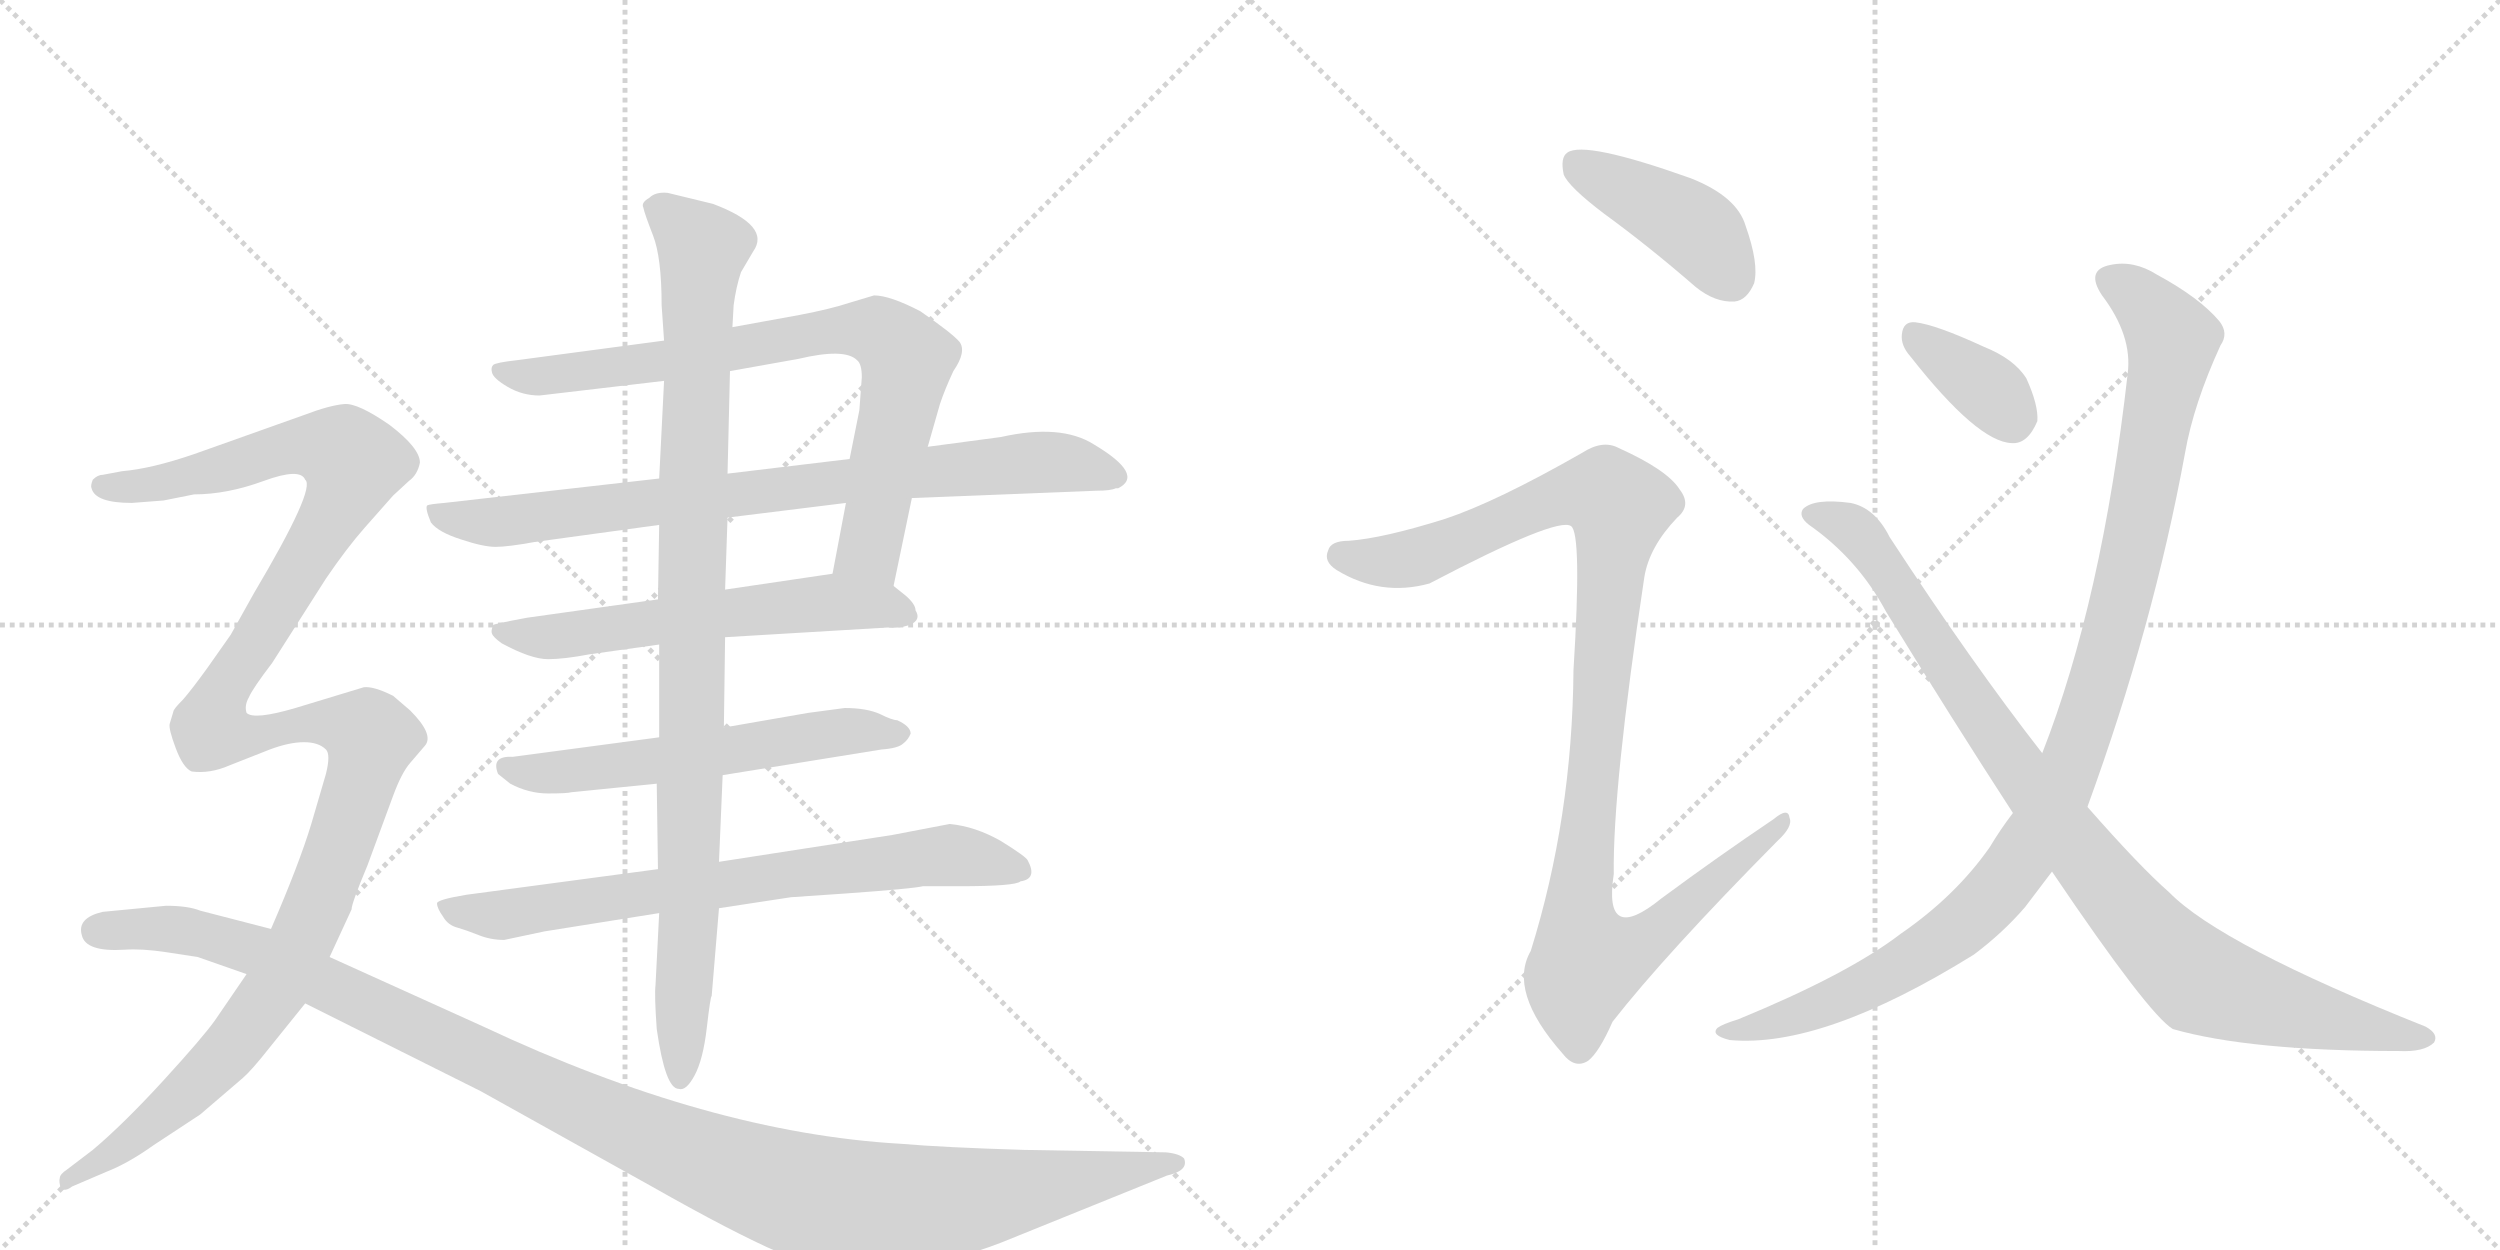 <svg version="1.1" viewBox="0 0 2048 1024" xmlns="http://www.w3.org/2000/svg">
  <g stroke="lightgray" stroke-dasharray="1,1" stroke-width="1" transform="scale(4, 4)">
    <line x1="0" y1="0" x2="256" y2="256"></line>
    <line x1="256" y1="0" x2="0" y2="256"></line>
    <line x1="128" y1="0" x2="128" y2="256"></line>
    <line x1="0" y1="128" x2="256" y2="128"></line>
    <line x1="256" y1="0" x2="512" y2="256"></line>
    <line x1="512" y1="0" x2="256" y2="256"></line>
    <line x1="384" y1="0" x2="384" y2="256"></line>
    <line x1="256" y1="128" x2="512" y2="128"></line>
  </g>
<g transform="scale(1, -1) translate(0, -850)">
   <style type="text/css">
    @keyframes keyframes0 {
      from {
       stroke: black;
       stroke-dashoffset: 787;
       stroke-width: 128;
       }
       72% {
       animation-timing-function: step-end;
       stroke: black;
       stroke-dashoffset: 0;
       stroke-width: 128;
       }
       to {
       stroke: black;
       stroke-width: 1024;
       }
       }
       #make-me-a-hanzi-animation-0 {
         animation: keyframes0 0.89s both;
         animation-delay: 0s;
         animation-timing-function: linear;
       }
    @keyframes keyframes1 {
      from {
       stroke: black;
       stroke-dashoffset: 818;
       stroke-width: 128;
       }
       73% {
       animation-timing-function: step-end;
       stroke: black;
       stroke-dashoffset: 0;
       stroke-width: 128;
       }
       to {
       stroke: black;
       stroke-width: 1024;
       }
       }
       #make-me-a-hanzi-animation-1 {
         animation: keyframes1 0.916s both;
         animation-delay: 0.89s;
         animation-timing-function: linear;
       }
    @keyframes keyframes2 {
      from {
       stroke: black;
       stroke-dashoffset: 588;
       stroke-width: 128;
       }
       66% {
       animation-timing-function: step-end;
       stroke: black;
       stroke-dashoffset: 0;
       stroke-width: 128;
       }
       to {
       stroke: black;
       stroke-width: 1024;
       }
       }
       #make-me-a-hanzi-animation-2 {
         animation: keyframes2 0.729s both;
         animation-delay: 1.806s;
         animation-timing-function: linear;
       }
    @keyframes keyframes3 {
      from {
       stroke: black;
       stroke-dashoffset: 579;
       stroke-width: 128;
       }
       65% {
       animation-timing-function: step-end;
       stroke: black;
       stroke-dashoffset: 0;
       stroke-width: 128;
       }
       to {
       stroke: black;
       stroke-width: 1024;
       }
       }
       #make-me-a-hanzi-animation-3 {
         animation: keyframes3 0.721s both;
         animation-delay: 2.535s;
         animation-timing-function: linear;
       }
    @keyframes keyframes4 {
      from {
       stroke: black;
       stroke-dashoffset: 733;
       stroke-width: 128;
       }
       70% {
       animation-timing-function: step-end;
       stroke: black;
       stroke-dashoffset: 0;
       stroke-width: 128;
       }
       to {
       stroke: black;
       stroke-width: 1024;
       }
       }
       #make-me-a-hanzi-animation-4 {
         animation: keyframes4 0.847s both;
         animation-delay: 3.256s;
         animation-timing-function: linear;
       }
    @keyframes keyframes5 {
      from {
       stroke: black;
       stroke-dashoffset: 986;
       stroke-width: 128;
       }
       76% {
       animation-timing-function: step-end;
       stroke: black;
       stroke-dashoffset: 0;
       stroke-width: 128;
       }
       to {
       stroke: black;
       stroke-width: 1024;
       }
       }
       #make-me-a-hanzi-animation-5 {
         animation: keyframes5 1.052s both;
         animation-delay: 4.102s;
         animation-timing-function: linear;
       }
    @keyframes keyframes6 {
      from {
       stroke: black;
       stroke-dashoffset: 1311;
       stroke-width: 128;
       }
       81% {
       animation-timing-function: step-end;
       stroke: black;
       stroke-dashoffset: 0;
       stroke-width: 128;
       }
       to {
       stroke: black;
       stroke-width: 1024;
       }
       }
       #make-me-a-hanzi-animation-6 {
         animation: keyframes6 1.317s both;
         animation-delay: 5.155s;
         animation-timing-function: linear;
       }
    @keyframes keyframes7 {
      from {
       stroke: black;
       stroke-dashoffset: 1187;
       stroke-width: 128;
       }
       79% {
       animation-timing-function: step-end;
       stroke: black;
       stroke-dashoffset: 0;
       stroke-width: 128;
       }
       to {
       stroke: black;
       stroke-width: 1024;
       }
       }
       #make-me-a-hanzi-animation-7 {
         animation: keyframes7 1.216s both;
         animation-delay: 6.472s;
         animation-timing-function: linear;
       }
    @keyframes keyframes8 {
      from {
       stroke: black;
       stroke-dashoffset: 418;
       stroke-width: 128;
       }
       58% {
       animation-timing-function: step-end;
       stroke: black;
       stroke-dashoffset: 0;
       stroke-width: 128;
       }
       to {
       stroke: black;
       stroke-width: 1024;
       }
       }
       #make-me-a-hanzi-animation-8 {
         animation: keyframes8 0.59s both;
         animation-delay: 7.688s;
         animation-timing-function: linear;
       }
    @keyframes keyframes9 {
      from {
       stroke: black;
       stroke-dashoffset: 1072;
       stroke-width: 128;
       }
       78% {
       animation-timing-function: step-end;
       stroke: black;
       stroke-dashoffset: 0;
       stroke-width: 128;
       }
       to {
       stroke: black;
       stroke-width: 1024;
       }
       }
       #make-me-a-hanzi-animation-9 {
         animation: keyframes9 1.122s both;
         animation-delay: 8.278s;
         animation-timing-function: linear;
       }
    @keyframes keyframes10 {
      from {
       stroke: black;
       stroke-dashoffset: 358;
       stroke-width: 128;
       }
       54% {
       animation-timing-function: step-end;
       stroke: black;
       stroke-dashoffset: 0;
       stroke-width: 128;
       }
       to {
       stroke: black;
       stroke-width: 1024;
       }
       }
       #make-me-a-hanzi-animation-10 {
         animation: keyframes10 0.541s both;
         animation-delay: 9.4s;
         animation-timing-function: linear;
       }
    @keyframes keyframes11 {
      from {
       stroke: black;
       stroke-dashoffset: 1061;
       stroke-width: 128;
       }
       78% {
       animation-timing-function: step-end;
       stroke: black;
       stroke-dashoffset: 0;
       stroke-width: 128;
       }
       to {
       stroke: black;
       stroke-width: 1024;
       }
       }
       #make-me-a-hanzi-animation-11 {
         animation: keyframes11 1.113s both;
         animation-delay: 9.942s;
         animation-timing-function: linear;
       }
    @keyframes keyframes12 {
      from {
       stroke: black;
       stroke-dashoffset: 949;
       stroke-width: 128;
       }
       76% {
       animation-timing-function: step-end;
       stroke: black;
       stroke-dashoffset: 0;
       stroke-width: 128;
       }
       to {
       stroke: black;
       stroke-width: 1024;
       }
       }
       #make-me-a-hanzi-animation-12 {
         animation: keyframes12 1.022s both;
         animation-delay: 11.055s;
         animation-timing-function: linear;
       }
</style>
<path d="M 732 370 L 747 442 L 760 484 L 770 519 Q 774 531 781 546 Q 792 562 786 570 Q 780 577 754 595 Q 729 608 716 608 L 696 602 Q 681 597 655 592 L 600 582 L 544 571 L 424 555 Q 406 553 404 551 Q 402 549 403 545 Q 404 540 416 533 Q 428 526 442 526 L 544 538 L 598 546 L 654 556 Q 692 565 702 555 Q 706 552 706 541 L 704 514 L 696 474 L 693 438 L 682 380 C 676 351 726 341 732 370 Z" fill="lightgray"></path> 
<path d="M 747 442 L 898 448 Q 910 448 914 450 L 916 450 Q 938 461 896 486 Q 869 503 820 492 L 760 484 L 696 474 L 596 462 L 540 458 L 364 438 Q 352 437 350 436 Q 348 434 353 422 Q 359 414 378 408 Q 396 402 406 402 Q 416 402 438 406 L 540 420 L 596 426 L 693 438 L 747 442 Z" fill="lightgray"></path> 
<path d="M 594 328 L 728 336 Q 736 335 745 338 Q 755 342 750 350 Q 750 355 742 362 L 732 370 C 714 385 712 384 682 380 L 594 367 L 539 359 L 432 344 Q 405 339 404 338 Q 402 333 403 331 Q 404 328 411 323 Q 435 310 449 310 Q 462 310 483 314 L 540 322 L 594 328 Z" fill="lightgray"></path> 
<path d="M 735 260 Q 731 260 721 265 Q 710 270 692 270 L 662 266 L 593 254 L 540 246 L 420 230 Q 402 231 408 216 L 418 208 Q 433 200 449 200 Q 465 200 468 201 L 538 208 L 592 215 L 722 236 Q 736 237 740 241 Q 744 244 746 249 Q 746 255 735 260 Z" fill="lightgray"></path> 
<path d="M 539 138 L 382 117 Q 358 113 358 110 Q 358 106 363 99 Q 367 92 375 90 Q 382 88 392 84 Q 402 80 413 80 L 446 87 L 540 102 L 589 106 L 648 115 L 692 118 Q 748 122 756 124 L 786 124 Q 832 124 836 128 Q 850 130 842 145 Q 841 148 820 161 Q 799 173 778 175 L 731 166 L 589 144 L 539 138 Z" fill="lightgray"></path> 
<path d="M 593 254 L 594 328 L 594 367 L 596 426 L 596 462 L 598 546 L 600 582 L 601 600 Q 603 615 607 627 L 617 644 Q 632 665 584 683 L 547 692 Q 537 693 532 688 Q 525 684 527 680 Q 528 675 535 657 Q 542 639 542 600 L 544 571 L 544 538 L 540 458 L 540 420 L 539 359 L 540 322 L 540 246 L 538 208 L 539 138 L 540 102 L 537 43 Q 536 35 538 7 Q 545 -42 556 -42 Q 562 -44 569 -31 Q 576 -18 579 8 Q 582 34 583 34 L 589 106 L 589 144 L 592 215 L 593 254 Z" fill="lightgray"></path> 
<path d="M 270 66 L 288 105 Q 288 110 301 141 L 322 198 Q 329 217 336 225 L 348 239 Q 356 248 336 268 L 322 280 Q 306 288 298 287 L 242 270 Q 208 260 202 266 Q 200 272 204 279 Q 207 286 223 307 L 267 376 Q 284 401 299 418 L 322 444 L 335 456 Q 342 461 344 471 Q 344 483 319 502 Q 293 520 282 519 Q 270 518 249 510 L 159 478 Q 124 466 100 464 L 84 461 Q 80 461 76 457 Q 74 452 75 450 Q 78 438 108 438 L 134 440 L 159 445 Q 186 445 216 456 Q 246 467 250 457 Q 259 450 208 364 L 189 330 L 170 303 Q 157 285 150 277 Q 142 269 142 267 L 139 257 Q 138 253 144 237 Q 150 221 157 218 Q 172 216 188 223 L 221 236 Q 237 242 249 242 Q 261 242 267 236 Q 271 232 267 216 L 255 175 Q 245 142 222 89 L 202 52 L 176 14 Q 166 0 134 -35 Q 101 -71 76 -92 L 55 -108 Q 49 -112 49 -115 Q 48 -118 50 -124 Q 54 -126 59 -122 L 87 -110 Q 105 -103 126 -88 L 164 -63 L 199 -33 Q 206 -27 221 -8 L 250 28 L 270 66 Z" fill="lightgray"></path> 
<path d="M 955 -94 L 839 -92 Q 773 -90 738 -87 Q 581 -78 396 9 L 270 66 L 222 89 L 164 104 Q 154 108 136 108 L 84 103 Q 63 98 67 84 Q 70 70 102 72 Q 116 73 136 70 L 162 66 L 202 52 L 250 28 L 394 -44 L 534 -122 Q 601 -160 638 -176 Q 675 -193 699 -194 Q 723 -196 759 -188 Q 805 -174 820 -168 L 956 -113 Q 974 -109 970 -99 Q 966 -95 955 -94 Z" fill="lightgray"></path> 
<path d="M 1314 675 Q 1351 648 1389 615 Q 1405 602 1421 603 Q 1431 604 1437 618 Q 1441 634 1430 665 Q 1423 689 1385 704 Q 1298 735 1284 725 Q 1278 721 1281 707 Q 1285 697 1314 675 Z" fill="lightgray"></path> 
<path d="M 1184 425 Q 1133 409 1105 407 Q 1090 407 1088 399 Q 1084 390 1095 383 Q 1131 361 1171 372 Q 1276 427 1287 419 Q 1296 413 1289 301 Q 1288 180 1254 71 Q 1235 38 1280 -13 Q 1290 -26 1301 -19 Q 1310 -12 1321 13 Q 1364 68 1456 161 Q 1469 173 1466 180 Q 1465 189 1453 179 Q 1407 148 1361 114 Q 1313 75 1322 134 Q 1321 204 1347 377 Q 1351 402 1374 426 Q 1386 436 1376 449 Q 1366 465 1326 483 Q 1313 490 1296 479 Q 1226 439 1184 425 Z" fill="lightgray"></path> 
<path d="M 1565 558 Q 1620 488 1648 487 Q 1661 486 1669 505 Q 1670 518 1660 540 Q 1650 556 1625 566 Q 1586 584 1569 586 Q 1559 587 1558 576 Q 1557 567 1565 558 Z" fill="lightgray"></path> 
<path d="M 1710 189 Q 1764 337 1790 479 Q 1797 519 1819 567 Q 1826 577 1818 587 Q 1802 606 1767 625 Q 1748 637 1729 633 Q 1708 629 1722 608 Q 1747 575 1743 544 Q 1722 358 1673 233 L 1649 184 Q 1639 171 1630 156 Q 1602 116 1557 85 Q 1514 52 1424 15 Q 1411 11 1407 8 Q 1401 2 1417 -2 Q 1493 -9 1617 68 Q 1641 86 1659 107 Q 1669 120 1681 136 L 1710 189 Z" fill="lightgray"></path> 
<path d="M 1681 136 Q 1760 19 1780 7 Q 1843 -11 1965 -11 Q 1986 -12 1994 -4 Q 1998 3 1987 9 Q 1819 76 1777 119 Q 1753 140 1710 189 L 1673 233 Q 1616 306 1548 410 Q 1536 434 1516 438 Q 1486 442 1477 433 Q 1473 427 1482 420 Q 1522 392 1545 349 Q 1599 261 1649 184 L 1681 136 Z" fill="lightgray"></path> 
      <clipPath id="make-me-a-hanzi-clip-0">
      <path d="M 732 370 L 747 442 L 760 484 L 770 519 Q 774 531 781 546 Q 792 562 786 570 Q 780 577 754 595 Q 729 608 716 608 L 696 602 Q 681 597 655 592 L 600 582 L 544 571 L 424 555 Q 406 553 404 551 Q 402 549 403 545 Q 404 540 416 533 Q 428 526 442 526 L 544 538 L 598 546 L 654 556 Q 692 565 702 555 Q 706 552 706 541 L 704 514 L 696 474 L 693 438 L 682 380 C 676 351 726 341 732 370 Z" fill="lightgray"></path>
      </clipPath>
      <path clip-path="url(#make-me-a-hanzi-clip-0)" d="M 409 547 L 437 541 L 666 577 L 723 577 L 743 554 L 712 400 L 690 386 " fill="none" id="make-me-a-hanzi-animation-0" stroke-dasharray="659 1318" stroke-linecap="round"></path>

      <clipPath id="make-me-a-hanzi-clip-1">
      <path d="M 747 442 L 898 448 Q 910 448 914 450 L 916 450 Q 938 461 896 486 Q 869 503 820 492 L 760 484 L 696 474 L 596 462 L 540 458 L 364 438 Q 352 437 350 436 Q 348 434 353 422 Q 359 414 378 408 Q 396 402 406 402 Q 416 402 438 406 L 540 420 L 596 426 L 693 438 L 747 442 Z" fill="lightgray"></path>
      </clipPath>
      <path clip-path="url(#make-me-a-hanzi-clip-1)" d="M 358 430 L 409 422 L 849 472 L 898 467 L 915 459 " fill="none" id="make-me-a-hanzi-animation-1" stroke-dasharray="690 1380" stroke-linecap="round"></path>

      <clipPath id="make-me-a-hanzi-clip-2">
      <path d="M 594 328 L 728 336 Q 736 335 745 338 Q 755 342 750 350 Q 750 355 742 362 L 732 370 C 714 385 712 384 682 380 L 594 367 L 539 359 L 432 344 Q 405 339 404 338 Q 402 333 403 331 Q 404 328 411 323 Q 435 310 449 310 Q 462 310 483 314 L 540 322 L 594 328 Z" fill="lightgray"></path>
      </clipPath>
      <path clip-path="url(#make-me-a-hanzi-clip-2)" d="M 409 334 L 453 328 L 684 357 L 738 348 " fill="none" id="make-me-a-hanzi-animation-2" stroke-dasharray="460 920" stroke-linecap="round"></path>

      <clipPath id="make-me-a-hanzi-clip-3">
      <path d="M 735 260 Q 731 260 721 265 Q 710 270 692 270 L 662 266 L 593 254 L 540 246 L 420 230 Q 402 231 408 216 L 418 208 Q 433 200 449 200 Q 465 200 468 201 L 538 208 L 592 215 L 722 236 Q 736 237 740 241 Q 744 244 746 249 Q 746 255 735 260 Z" fill="lightgray"></path>
      </clipPath>
      <path clip-path="url(#make-me-a-hanzi-clip-3)" d="M 416 222 L 455 217 L 687 251 L 736 250 " fill="none" id="make-me-a-hanzi-animation-3" stroke-dasharray="451 902" stroke-linecap="round"></path>

      <clipPath id="make-me-a-hanzi-clip-4">
      <path d="M 539 138 L 382 117 Q 358 113 358 110 Q 358 106 363 99 Q 367 92 375 90 Q 382 88 392 84 Q 402 80 413 80 L 446 87 L 540 102 L 589 106 L 648 115 L 692 118 Q 748 122 756 124 L 786 124 Q 832 124 836 128 Q 850 130 842 145 Q 841 148 820 161 Q 799 173 778 175 L 731 166 L 589 144 L 539 138 Z" fill="lightgray"></path>
      </clipPath>
      <path clip-path="url(#make-me-a-hanzi-clip-4)" d="M 364 106 L 414 101 L 759 148 L 792 148 L 836 138 " fill="none" id="make-me-a-hanzi-animation-4" stroke-dasharray="605 1210" stroke-linecap="round"></path>

      <clipPath id="make-me-a-hanzi-clip-5">
      <path d="M 593 254 L 594 328 L 594 367 L 596 426 L 596 462 L 598 546 L 600 582 L 601 600 Q 603 615 607 627 L 617 644 Q 632 665 584 683 L 547 692 Q 537 693 532 688 Q 525 684 527 680 Q 528 675 535 657 Q 542 639 542 600 L 544 571 L 544 538 L 540 458 L 540 420 L 539 359 L 540 322 L 540 246 L 538 208 L 539 138 L 540 102 L 537 43 Q 536 35 538 7 Q 545 -42 556 -42 Q 562 -44 569 -31 Q 576 -18 579 8 Q 582 34 583 34 L 589 106 L 589 144 L 592 215 L 593 254 Z" fill="lightgray"></path>
      </clipPath>
      <path clip-path="url(#make-me-a-hanzi-clip-5)" d="M 538 679 L 575 646 L 566 381 L 565 101 L 557 -34 " fill="none" id="make-me-a-hanzi-animation-5" stroke-dasharray="858 1716" stroke-linecap="round"></path>

      <clipPath id="make-me-a-hanzi-clip-6">
      <path d="M 270 66 L 288 105 Q 288 110 301 141 L 322 198 Q 329 217 336 225 L 348 239 Q 356 248 336 268 L 322 280 Q 306 288 298 287 L 242 270 Q 208 260 202 266 Q 200 272 204 279 Q 207 286 223 307 L 267 376 Q 284 401 299 418 L 322 444 L 335 456 Q 342 461 344 471 Q 344 483 319 502 Q 293 520 282 519 Q 270 518 249 510 L 159 478 Q 124 466 100 464 L 84 461 Q 80 461 76 457 Q 74 452 75 450 Q 78 438 108 438 L 134 440 L 159 445 Q 186 445 216 456 Q 246 467 250 457 Q 259 450 208 364 L 189 330 L 170 303 Q 157 285 150 277 Q 142 269 142 267 L 139 257 Q 138 253 144 237 Q 150 221 157 218 Q 172 216 188 223 L 221 236 Q 237 242 249 242 Q 261 242 267 236 Q 271 232 267 216 L 255 175 Q 245 142 222 89 L 202 52 L 176 14 Q 166 0 134 -35 Q 101 -71 76 -92 L 55 -108 Q 49 -112 49 -115 Q 48 -118 50 -124 Q 54 -126 59 -122 L 87 -110 Q 105 -103 126 -88 L 164 -63 L 199 -33 Q 206 -27 221 -8 L 250 28 L 270 66 Z" fill="lightgray"></path>
      </clipPath>
      <path clip-path="url(#make-me-a-hanzi-clip-6)" d="M 83 452 L 126 453 L 233 483 L 282 480 L 290 471 L 280 442 L 183 285 L 173 252 L 200 247 L 268 258 L 304 245 L 261 110 L 225 38 L 147 -51 L 54 -119 " fill="none" id="make-me-a-hanzi-animation-6" stroke-dasharray="1183 2366" stroke-linecap="round"></path>

      <clipPath id="make-me-a-hanzi-clip-7">
      <path d="M 955 -94 L 839 -92 Q 773 -90 738 -87 Q 581 -78 396 9 L 270 66 L 222 89 L 164 104 Q 154 108 136 108 L 84 103 Q 63 98 67 84 Q 70 70 102 72 Q 116 73 136 70 L 162 66 L 202 52 L 250 28 L 394 -44 L 534 -122 Q 601 -160 638 -176 Q 675 -193 699 -194 Q 723 -196 759 -188 Q 805 -174 820 -168 L 956 -113 Q 974 -109 970 -99 Q 966 -95 955 -94 Z" fill="lightgray"></path>
      </clipPath>
      <path clip-path="url(#make-me-a-hanzi-clip-7)" d="M 80 88 L 145 88 L 210 72 L 491 -64 L 608 -113 L 692 -138 L 770 -136 L 961 -102 " fill="none" id="make-me-a-hanzi-animation-7" stroke-dasharray="1059 2118" stroke-linecap="round"></path>

      <clipPath id="make-me-a-hanzi-clip-8">
      <path d="M 1314 675 Q 1351 648 1389 615 Q 1405 602 1421 603 Q 1431 604 1437 618 Q 1441 634 1430 665 Q 1423 689 1385 704 Q 1298 735 1284 725 Q 1278 721 1281 707 Q 1285 697 1314 675 Z" fill="lightgray"></path>
      </clipPath>
      <path clip-path="url(#make-me-a-hanzi-clip-8)" d="M 1290 717 L 1389 663 L 1417 623 " fill="none" id="make-me-a-hanzi-animation-8" stroke-dasharray="290 580" stroke-linecap="round"></path>

      <clipPath id="make-me-a-hanzi-clip-9">
      <path d="M 1184 425 Q 1133 409 1105 407 Q 1090 407 1088 399 Q 1084 390 1095 383 Q 1131 361 1171 372 Q 1276 427 1287 419 Q 1296 413 1289 301 Q 1288 180 1254 71 Q 1235 38 1280 -13 Q 1290 -26 1301 -19 Q 1310 -12 1321 13 Q 1364 68 1456 161 Q 1469 173 1466 180 Q 1465 189 1453 179 Q 1407 148 1361 114 Q 1313 75 1322 134 Q 1321 204 1347 377 Q 1351 402 1374 426 Q 1386 436 1376 449 Q 1366 465 1326 483 Q 1313 490 1296 479 Q 1226 439 1184 425 Z" fill="lightgray"></path>
      </clipPath>
      <path clip-path="url(#make-me-a-hanzi-clip-9)" d="M 1099 394 L 1137 390 L 1174 396 L 1282 445 L 1318 444 L 1327 435 L 1293 100 L 1301 63 L 1350 81 L 1460 177 " fill="none" id="make-me-a-hanzi-animation-9" stroke-dasharray="944 1888" stroke-linecap="round"></path>

      <clipPath id="make-me-a-hanzi-clip-10">
      <path d="M 1565 558 Q 1620 488 1648 487 Q 1661 486 1669 505 Q 1670 518 1660 540 Q 1650 556 1625 566 Q 1586 584 1569 586 Q 1559 587 1558 576 Q 1557 567 1565 558 Z" fill="lightgray"></path>
      </clipPath>
      <path clip-path="url(#make-me-a-hanzi-clip-10)" d="M 1571 573 L 1629 531 L 1648 507 " fill="none" id="make-me-a-hanzi-animation-10" stroke-dasharray="230 460" stroke-linecap="round"></path>

      <clipPath id="make-me-a-hanzi-clip-11">
      <path d="M 1710 189 Q 1764 337 1790 479 Q 1797 519 1819 567 Q 1826 577 1818 587 Q 1802 606 1767 625 Q 1748 637 1729 633 Q 1708 629 1722 608 Q 1747 575 1743 544 Q 1722 358 1673 233 L 1649 184 Q 1639 171 1630 156 Q 1602 116 1557 85 Q 1514 52 1424 15 Q 1411 11 1407 8 Q 1401 2 1417 -2 Q 1493 -9 1617 68 Q 1641 86 1659 107 Q 1669 120 1681 136 L 1710 189 Z" fill="lightgray"></path>
      </clipPath>
      <path clip-path="url(#make-me-a-hanzi-clip-11)" d="M 1729 619 L 1751 608 L 1780 572 L 1745 387 L 1716 281 L 1684 195 L 1642 127 L 1596 83 L 1493 26 L 1413 4 " fill="none" id="make-me-a-hanzi-animation-11" stroke-dasharray="933 1866" stroke-linecap="round"></path>

      <clipPath id="make-me-a-hanzi-clip-12">
      <path d="M 1681 136 Q 1760 19 1780 7 Q 1843 -11 1965 -11 Q 1986 -12 1994 -4 Q 1998 3 1987 9 Q 1819 76 1777 119 Q 1753 140 1710 189 L 1673 233 Q 1616 306 1548 410 Q 1536 434 1516 438 Q 1486 442 1477 433 Q 1473 427 1482 420 Q 1522 392 1545 349 Q 1599 261 1649 184 L 1681 136 Z" fill="lightgray"></path>
      </clipPath>
      <path clip-path="url(#make-me-a-hanzi-clip-12)" d="M 1485 429 L 1506 424 L 1528 407 L 1691 169 L 1785 60 L 1801 47 L 1840 33 L 1985 0 " fill="none" id="make-me-a-hanzi-animation-12" stroke-dasharray="821 1642" stroke-linecap="round"></path>

</g>
</svg>
